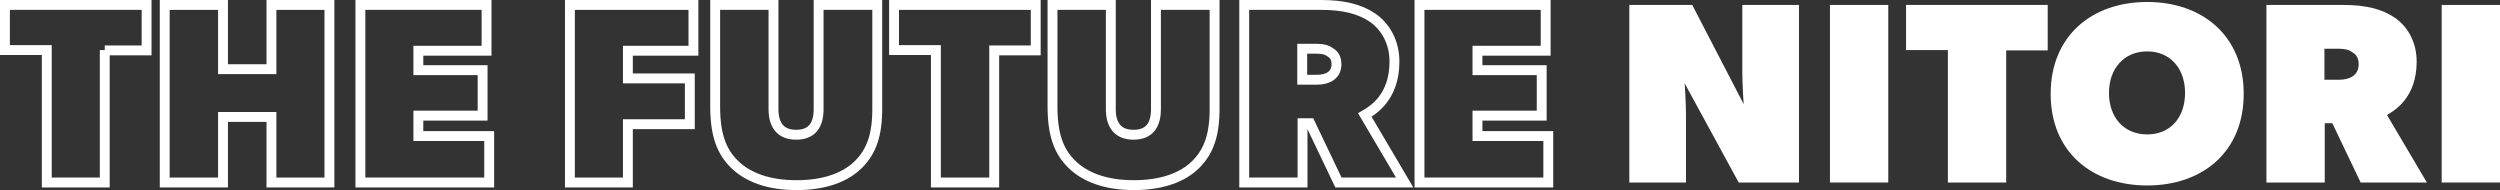 <?xml version="1.0" encoding="UTF-8"?>
<!-- Generator: Adobe Illustrator 23.0.6, SVG Export Plug-In . SVG Version: 6.00 Build 0)  -->
<svg version="1.1" id="圖層_1" xmlns="http://www.w3.org/2000/svg" xmlns:xlink="http://www.w3.org/1999/xlink" x="0px" y="0px" width="758.9px" height="57.8px" viewBox="0 0 758.9 57.8" style="enable-background:new 0 0 758.9 57.8;" xml:space="preserve">
<rect x="0" y="0" width="758.9" height="57.8" fill="#333333" stroke="none"/>
<style type="text/css">
	.st0{fill:none;stroke:#FFFFFF;stroke-width:3;stroke-miterlimit:10;}
	.st1{fill:#FFFFFF;}
</style>
<g>
	<path class="st0" d="M31.8,15.2v40.2H14.2V15.2H1.5V1.5h43v13.8H31.8z"/>
	<path class="st0" d="M82.4,55.4V35.5H67.7v19.9H50V1.5h17.7V21h14.7V1.5H100v53.9H82.4z"/>
	<path class="st0" d="M109.4,55.4V1.5h38.3v13.9H127v5.9h19.5v13.8H127v6.2h21.5v14.1H109.4z"/>
	<path class="st0" d="M190.6,15.4v8.4h18.8v13.9h-18.8v17.7h-17.6V1.5h37.5v13.9H190.6z"/>
	<path class="st0" d="M260.6,49.9c-3.9,3.9-10.2,6.3-18.8,6.3s-14.8-2.4-18.8-6.3s-5.9-9-5.9-17.6V1.5h17.7v31.6   c0,4.6,1.9,7.8,6.9,7.8s6.8-3.2,6.8-7.8V1.5h17.8v30.9C266.4,41,264.5,46,260.6,49.9z"/>
	<path class="st0" d="M301.8,15.2v40.2h-17.7V15.2h-12.7V1.5h43v13.8H301.8z"/>
	<path class="st0" d="M363,49.9c-3.9,3.9-10.2,6.3-18.8,6.3s-14.8-2.4-18.8-6.3s-5.9-9-5.9-17.6V1.5h17.7v31.6   c0,4.6,1.9,7.8,6.9,7.8s6.8-3.2,6.8-7.8V1.5h17.8v30.9C368.8,41,366.9,46,363,49.9z"/>
	<path class="st0" d="M406.3,55.4l-8.6-18h-2.3v18h-17.7V1.5h23.4c6.6,0,11.7,1.2,15.6,3.9s6.6,7.4,6.6,13.3c0,10.9-6.6,14.8-9,16.2   l12.1,20.5H406.3z M403.7,15.8c-0.8-0.6-2-1-3.9-1h-4.5v9.4h4.5c3,0,5.9-1.2,5.9-4.7C405.7,17.1,404.5,16.3,403.7,15.8z"/>
	<path class="st0" d="M430.9,55.4V1.5h38.3v13.9h-20.7v5.9H468v13.8h-19.5v6.2H470v14.1H430.9z"/>
	<path class="st1" d="M527.8,55.4l-16.4-30.1c0,0,0.4,5.9,0.4,9.8v20.3h-17.2V1.5h19.1l15.6,30.1c0,0-0.4-5.9-0.4-9.8V1.5h17.2v53.9   H527.8z"/>
	<path class="st1" d="M555.5,55.4V1.5h17.7v53.9H555.5z"/>
	<path class="st1" d="M609,15.2v40.2h-17.7V15.2h-12.7V1.5h43v13.8H609z"/>
	<path class="st1" d="M651.8,56.3c-16.8,0-29.3-10.2-29.3-27.8S635,0.6,651.8,0.6s29.3,10.3,29.3,27.9S668.6,56.3,651.8,56.3z    M651.8,15.6c-7,0-11.6,5.2-11.6,12.6s4.5,12.6,11.6,12.6s11.5-5.2,11.5-12.6S658.8,15.6,651.8,15.6z"/>
	<path class="st1" d="M716.6,55.4l-8.6-18h-2.3v18h-17.7V1.5h23.4c6.6,0,11.7,1.2,15.6,3.9s6.6,7.4,6.6,13.3c0,10.9-6.6,14.8-9,16.2   l12.1,20.5H716.6z M714,15.8c-0.8-0.6-2-1-3.9-1h-4.5v9.4h4.5c3,0,5.9-1.2,5.9-4.7C716,17.1,714.8,16.3,714,15.8z"/>
	<path class="st1" d="M741.2,55.4V1.5h17.7v53.9H741.2z"/>
</g>
</svg>